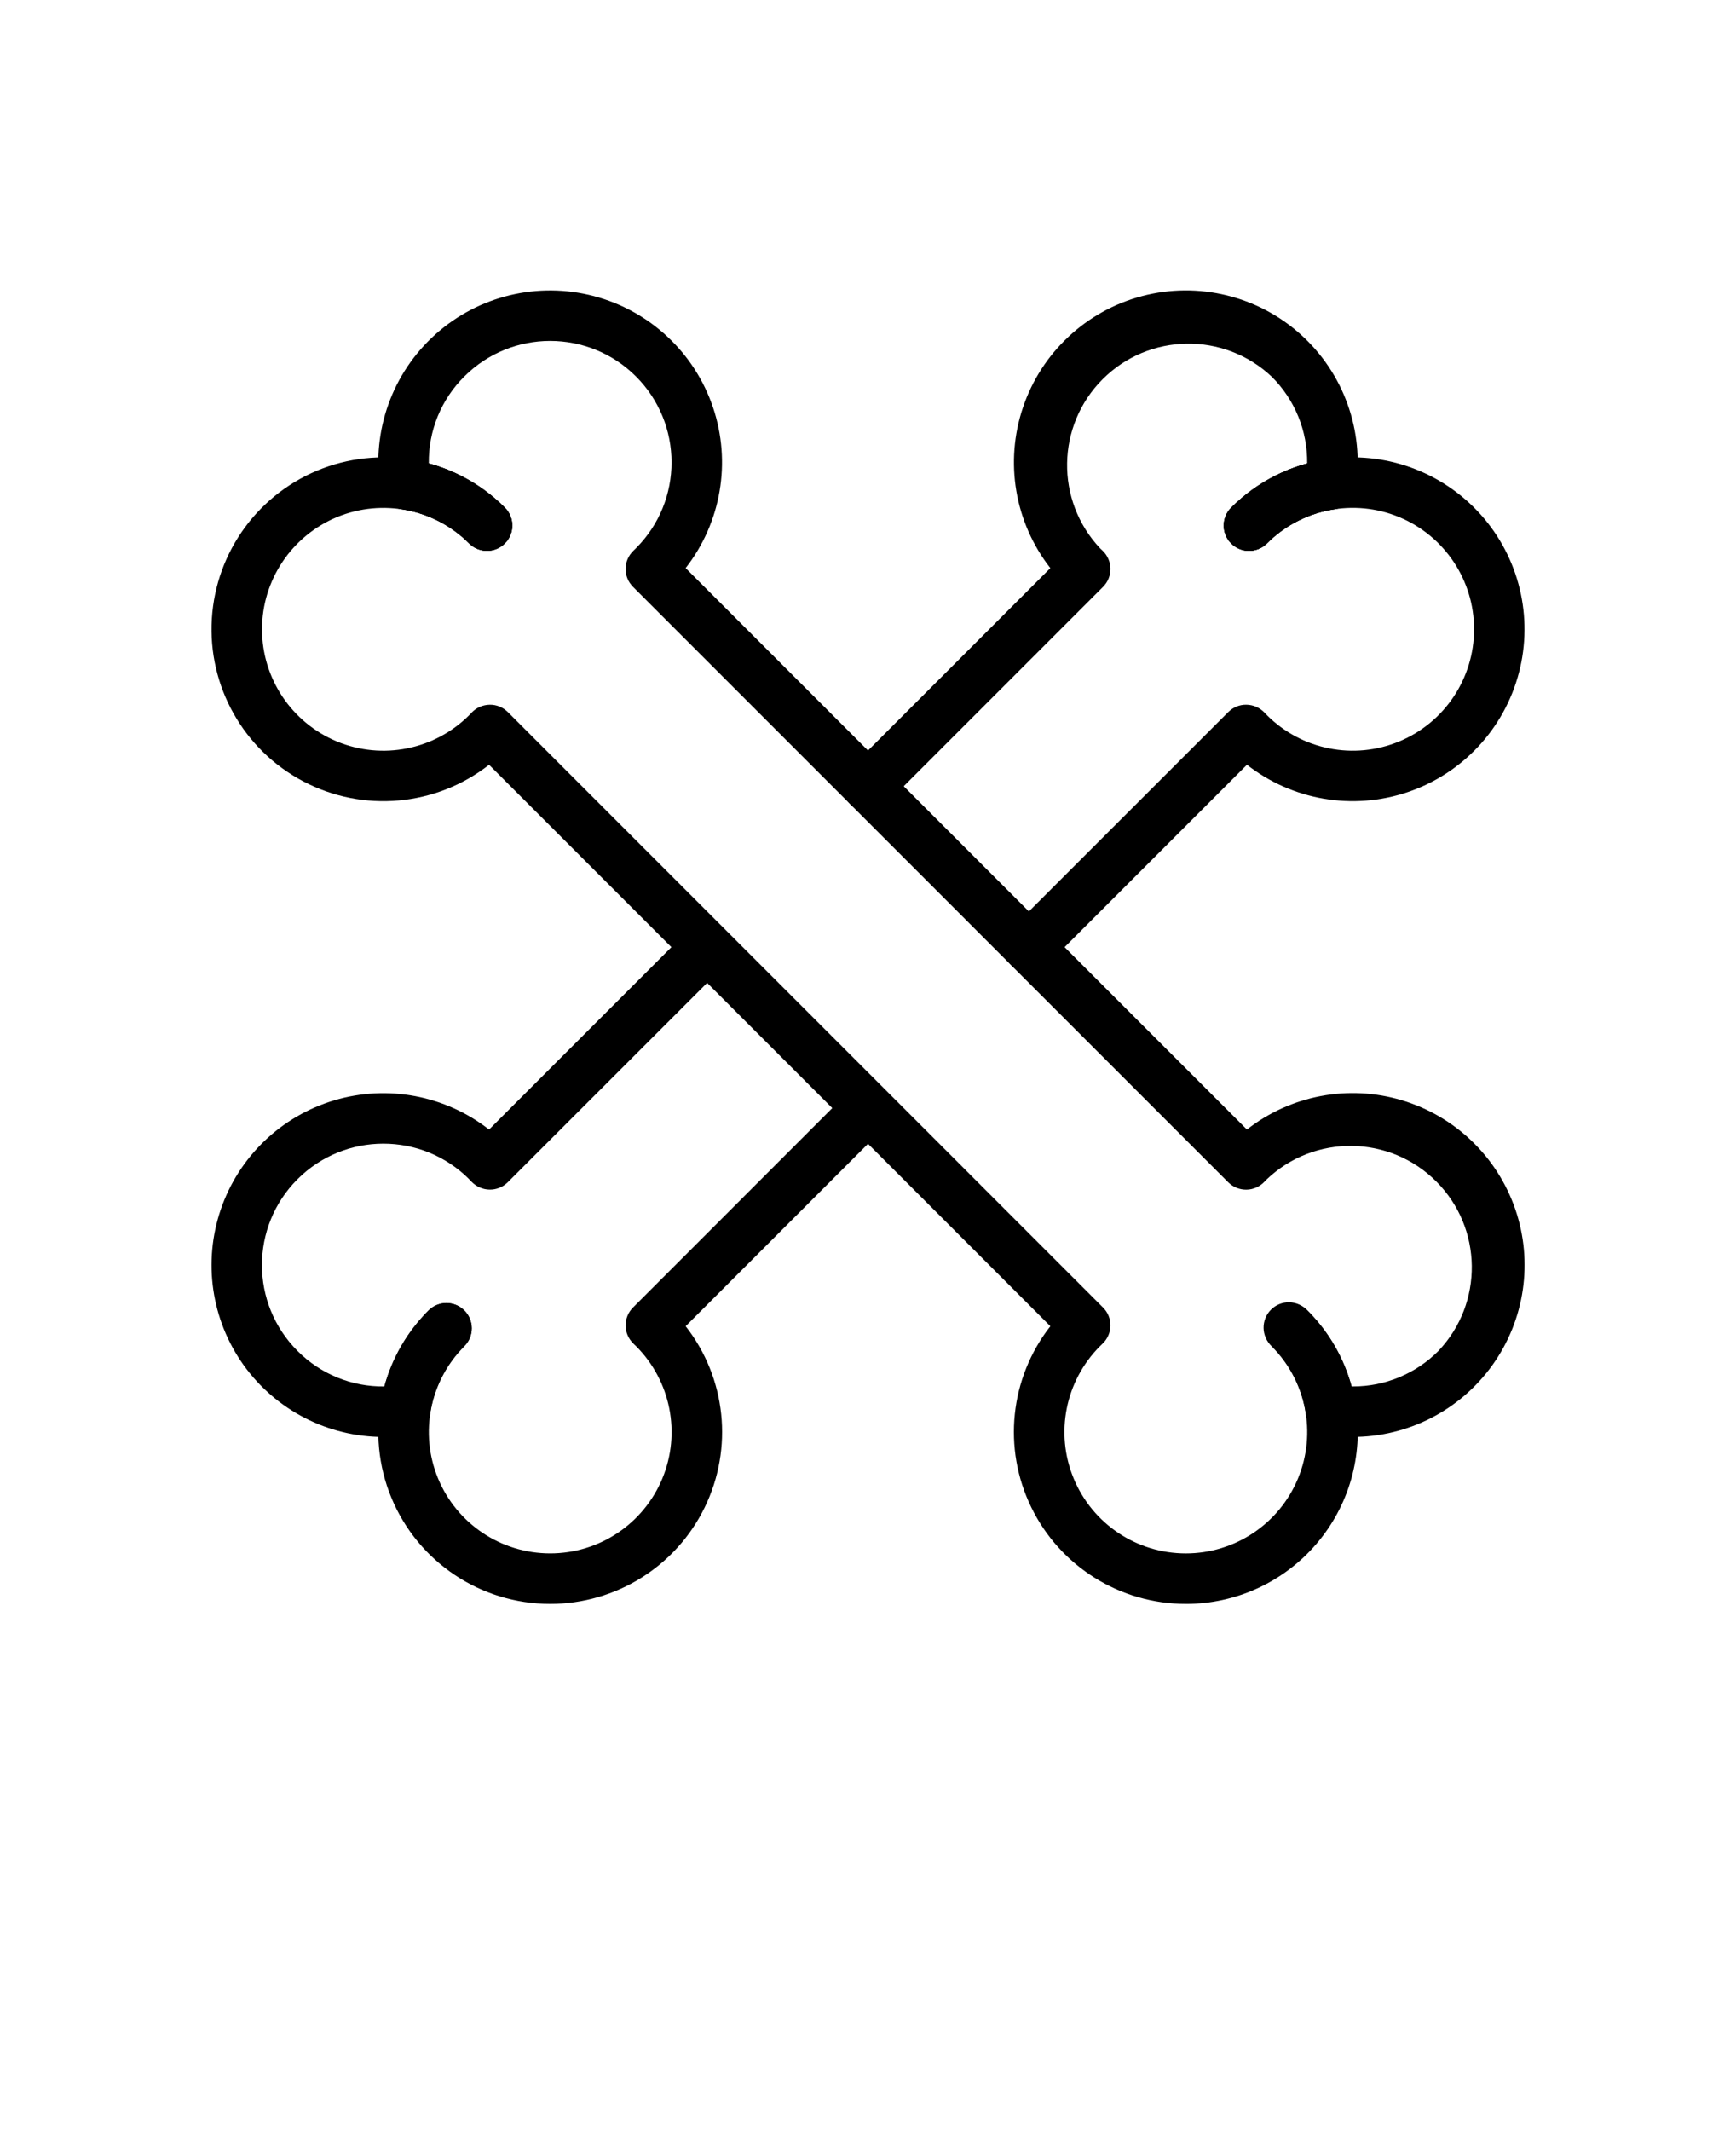 <svg xmlns="http://www.w3.org/2000/svg" version="1.1" viewBox="-5.0 -10.0 110.0 135.0">
  <g>
    <path d="m19.309 81.027c-3.519 0.004-6.824-1.691-8.875-4.555-2.047-2.863-2.582-6.539-1.441-9.867 1.141-3.332 3.824-5.902 7.199-6.906 3.371-1 7.023-0.312 9.797 1.855l12.688-12.688c0.629-0.598 1.617-0.582 2.234 0.031 0.613 0.613 0.625 1.602 0.027 2.234l-13.762 13.758c-0.305 0.305-0.719 0.477-1.148 0.469-0.43-0.004-0.844-0.184-1.141-0.492-0.055-0.059-0.109-0.113-0.164-0.168v-0.004c-3.004-3-7.871-2.996-10.875 0.008-3 3.004-3 7.871 0.004 10.875 1.453 1.465 3.438 2.277 5.5 2.25 0.496-1.82 1.461-3.484 2.801-4.816 0.625-0.625 1.637-0.629 2.262-0.004 0.629 0.625 0.629 1.641 0.004 2.266-1.168 1.156-1.926 2.664-2.168 4.289-0.105 0.695-0.648 1.242-1.344 1.344-0.531 0.082-1.062 0.121-1.598 0.121z"/>
    <path d="m50 41.406c-0.648 0-1.23-0.391-1.477-0.988-0.25-0.598-0.113-1.285 0.344-1.742l12.688-12.688c-2.258-2.887-2.906-6.715-1.734-10.184 1.172-3.473 4.012-6.121 7.555-7.051 3.543-0.93 7.316-0.016 10.043 2.434 2.723 2.449 4.035 6.102 3.488 9.723-0.102 0.695-0.648 1.242-1.344 1.348-1.625 0.242-3.133 1-4.289 2.168-0.625 0.621-1.641 0.621-2.266-0.004s-0.621-1.637 0.004-2.262c1.332-1.34 2.996-2.305 4.816-2.801 0.027-2.062-0.785-4.047-2.25-5.5-3.027-2.848-7.766-2.777-10.707 0.16-2.938 2.938-3.016 7.676-0.172 10.707l0.168 0.16c0.312 0.297 0.488 0.707 0.496 1.141 0.004 0.43-0.164 0.844-0.469 1.148l-13.762 13.762c-0.301 0.301-0.707 0.469-1.133 0.469z"/>
    <path d="m74.141 24.891c-0.648 0-1.23-0.391-1.477-0.988-0.25-0.598-0.113-1.285 0.348-1.742 1.641-1.648 3.773-2.727 6.078-3.066 0.422-0.074 0.855 0.027 1.207 0.281 0.348 0.25 0.578 0.633 0.645 1.059 0.062 0.426-0.047 0.859-0.309 1.199-0.258 0.344-0.645 0.57-1.07 0.625-1.625 0.242-3.129 1-4.289 2.168-0.301 0.297-0.707 0.465-1.133 0.465z"/>
    <path d="m60.195 51.602c-0.648 0-1.23-0.391-1.48-0.988-0.246-0.598-0.109-1.285 0.348-1.746l13.762-13.758c0.305-0.305 0.719-0.477 1.148-0.469 0.434 0.004 0.844 0.184 1.141 0.492 0.055 0.059 0.109 0.113 0.164 0.168v0.004c2.199 2.195 5.508 2.856 8.379 1.664 2.875-1.191 4.746-3.996 4.746-7.106s-1.871-5.914-4.746-7.106c-2.871-1.191-6.18-0.531-8.379 1.668-0.625 0.625-1.641 0.625-2.266 0s-0.625-1.641 0-2.266c1.641-1.652 3.773-2.727 6.078-3.066 3.621-0.547 7.273 0.766 9.723 3.492 2.445 2.723 3.359 6.496 2.43 10.039-0.93 3.543-3.578 6.383-7.047 7.555-3.469 1.172-7.297 0.52-10.184-1.734l-12.688 12.688c-0.297 0.301-0.707 0.469-1.129 0.469z"/>
    <path d="m29.859 91.602c-4.402 0-8.371-2.652-10.059-6.723-1.684-4.066-0.754-8.75 2.359-11.863 0.625-0.625 1.637-0.625 2.266 0 0.625 0.621 0.625 1.637 0 2.262-2.199 2.199-2.856 5.508-1.668 8.379 1.191 2.875 3.996 4.746 7.106 4.746s5.914-1.871 7.106-4.746c1.191-2.871 0.531-6.18-1.664-8.379l-0.168-0.16v-0.004c-0.312-0.297-0.492-0.707-0.496-1.137-0.004-0.43 0.164-0.848 0.469-1.152l13.758-13.762c0.633-0.598 1.621-0.586 2.234 0.027 0.613 0.617 0.629 1.605 0.031 2.234l-12.688 12.688c2.566 3.277 3.035 7.734 1.207 11.477-1.824 3.742-5.629 6.117-9.793 6.113z"/>
    <path d="m80.691 81.027c-0.535 0-1.07-0.039-1.598-0.121-0.695-0.102-1.242-0.648-1.348-1.344-0.242-1.625-1-3.133-2.168-4.289-0.316-0.297-0.504-0.711-0.512-1.145-0.008-0.434 0.16-0.855 0.469-1.164 0.305-0.309 0.727-0.477 1.16-0.469 0.438 0.008 0.848 0.195 1.145 0.516 1.34 1.332 2.305 2.996 2.801 4.816h0.09c2.035 0.004 3.984-0.809 5.414-2.25 2.871-3.023 2.812-7.785-0.137-10.734-2.945-2.949-7.707-3.012-10.73-0.145-0.055 0.055-0.109 0.113-0.164 0.168-0.297 0.312-0.707 0.492-1.141 0.496-0.43 0.004-0.844-0.164-1.148-0.469l-37.715-37.719c-0.305-0.305-0.477-0.719-0.469-1.148 0.004-0.434 0.184-0.844 0.496-1.141 0.059-0.055 0.113-0.109 0.168-0.164 3-3.004 2.996-7.871-0.008-10.875-3.004-3-7.871-3-10.875 0.004-1.465 1.453-2.277 3.438-2.25 5.5 1.82 0.496 3.484 1.461 4.816 2.801 0.625 0.625 0.629 1.637 0.004 2.262-0.625 0.629-1.641 0.629-2.266 0.004-1.156-1.168-2.664-1.926-4.289-2.168-0.695-0.105-1.242-0.648-1.344-1.344-0.543-3.625 0.77-7.277 3.496-9.723 2.727-2.445 6.496-3.356 10.039-2.426 3.543 0.93 6.379 3.578 7.551 7.047 1.172 3.473 0.52 7.297-1.734 10.184l35.566 35.566c2.773-2.168 6.426-2.863 9.801-1.859 3.379 1.004 6.059 3.574 7.203 6.906 1.145 3.332 0.605 7.008-1.445 9.871-2.051 2.867-5.356 4.562-8.879 4.555z"/>
    <path d="m25.859 24.891c-0.426 0-0.832-0.168-1.133-0.465-1.16-1.168-2.664-1.926-4.289-2.168-0.426-0.055-0.812-0.281-1.07-0.625-0.262-0.34-0.371-0.773-0.309-1.199 0.066-0.426 0.297-0.809 0.645-1.059 0.352-0.254 0.785-0.355 1.207-0.281 2.305 0.34 4.438 1.418 6.078 3.066 0.461 0.457 0.598 1.145 0.348 1.742-0.246 0.598-0.828 0.988-1.477 0.988z"/>
    <path d="m70.141 91.602c-4.164 0.004-7.969-2.371-9.793-6.113-1.828-3.742-1.359-8.199 1.207-11.477l-35.566-35.566c-3.375 2.637-7.984 3.047-11.773 1.051-3.789-1.996-6.055-6.027-5.793-10.301 0.262-4.277 3.004-8 7.012-9.52 4.004-1.516 8.527-0.543 11.555 2.484 0.625 0.625 0.629 1.637 0.004 2.262s-1.641 0.625-2.266 0.004c-2.199-2.199-5.504-2.856-8.379-1.668-2.871 1.191-4.746 3.996-4.746 7.106s1.875 5.914 4.746 7.106c2.875 1.191 6.18 0.531 8.379-1.664 0.055-0.055 0.109-0.113 0.164-0.168v-0.004c0.297-0.309 0.707-0.488 1.141-0.492 0.43-0.008 0.844 0.164 1.148 0.469l37.711 37.715c0.305 0.305 0.477 0.719 0.469 1.148-0.004 0.434-0.184 0.844-0.496 1.141-0.059 0.055-0.113 0.109-0.168 0.164-2.195 2.199-2.856 5.508-1.664 8.379 1.191 2.875 3.996 4.746 7.106 4.746s5.914-1.871 7.106-4.746c1.191-2.871 0.531-6.18-1.668-8.379-0.625-0.625-0.625-1.641 0-2.266s1.641-0.625 2.266 0c1.652 1.641 2.727 3.773 3.066 6.078 0.477 3.133-0.441 6.324-2.512 8.727-2.066 2.406-5.082 3.785-8.254 3.785z"/>
  </g>
</svg>